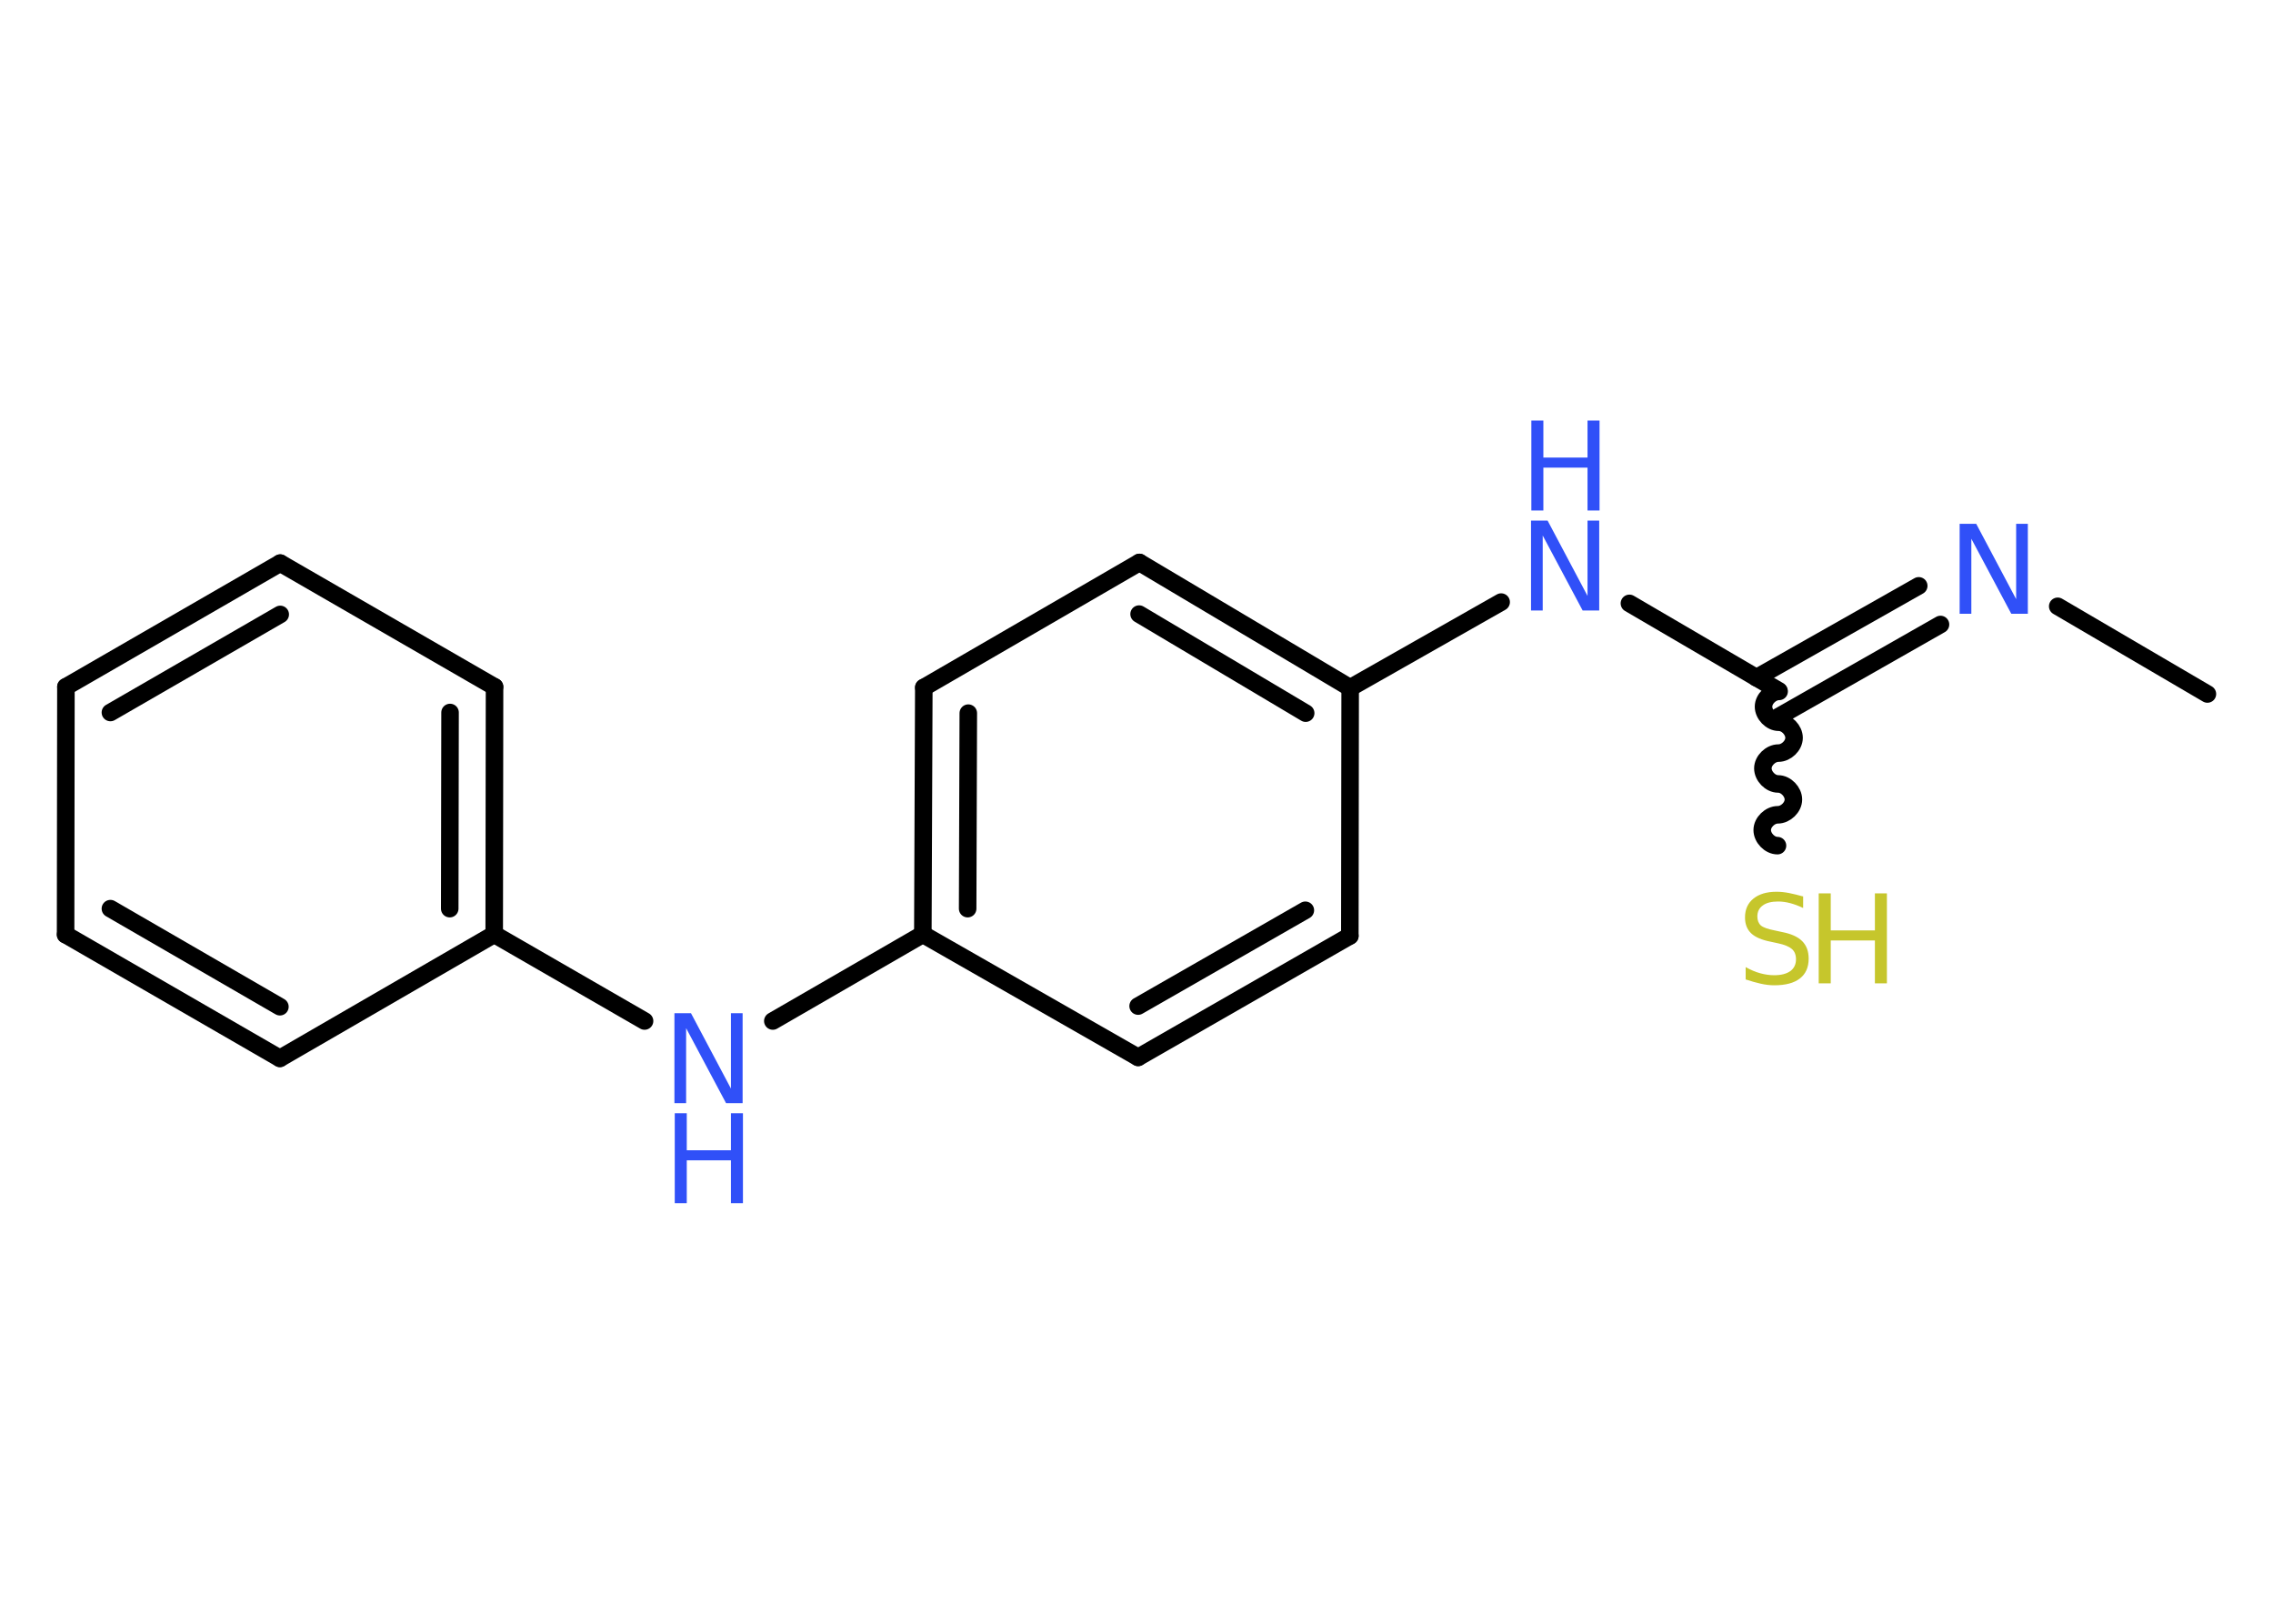 <?xml version='1.0' encoding='UTF-8'?>
<!DOCTYPE svg PUBLIC "-//W3C//DTD SVG 1.1//EN" "http://www.w3.org/Graphics/SVG/1.1/DTD/svg11.dtd">
<svg version='1.2' xmlns='http://www.w3.org/2000/svg' xmlns:xlink='http://www.w3.org/1999/xlink' width='70.0mm' height='50.0mm' viewBox='0 0 70.0 50.0'>
  <desc>Generated by the Chemistry Development Kit (http://github.com/cdk)</desc>
  <g stroke-linecap='round' stroke-linejoin='round' stroke='#000000' stroke-width='.54' fill='#3050F8'>
    <rect x='.0' y='.0' width='70.0' height='50.0' fill='#FFFFFF' stroke='none'/>
    <g id='mol1' class='mol'>
      <line id='mol1bnd1' class='bond' x1='67.98' y1='21.37' x2='63.37' y2='18.67'/>
      <g id='mol1bnd2' class='bond'>
        <line x1='59.76' y1='19.23' x2='54.77' y2='22.07'/>
        <line x1='59.09' y1='18.04' x2='54.09' y2='20.87'/>
      </g>
      <path id='mol1bnd3' class='bond' d='M54.74 26.04c-.24 -.0 -.47 -.24 -.47 -.48c.0 -.24 .24 -.47 .48 -.47c.24 .0 .48 -.23 .48 -.47c.0 -.24 -.23 -.48 -.47 -.48c-.24 -.0 -.47 -.24 -.47 -.48c.0 -.24 .24 -.47 .48 -.47c.24 .0 .48 -.23 .48 -.47c.0 -.24 -.23 -.48 -.47 -.48c-.24 -.0 -.47 -.24 -.47 -.48c.0 -.24 .24 -.47 .48 -.47' fill='none' stroke='#000000' stroke-width='.54'/>
      <line id='mol1bnd4' class='bond' x1='54.78' y1='21.27' x2='50.18' y2='18.58'/>
      <line id='mol1bnd5' class='bond' x1='46.23' y1='18.54' x2='41.58' y2='21.18'/>
      <g id='mol1bnd6' class='bond'>
        <line x1='41.58' y1='21.18' x2='35.09' y2='17.32'/>
        <line x1='40.21' y1='21.96' x2='35.08' y2='18.91'/>
      </g>
      <line id='mol1bnd7' class='bond' x1='35.09' y1='17.32' x2='28.45' y2='21.17'/>
      <g id='mol1bnd8' class='bond'>
        <line x1='28.45' y1='21.17' x2='28.42' y2='28.77'/>
        <line x1='29.82' y1='21.96' x2='29.8' y2='27.98'/>
      </g>
      <line id='mol1bnd9' class='bond' x1='28.42' y1='28.77' x2='23.8' y2='31.44'/>
      <line id='mol1bnd10' class='bond' x1='19.85' y1='31.44' x2='15.22' y2='28.77'/>
      <g id='mol1bnd11' class='bond'>
        <line x1='15.22' y1='28.77' x2='15.23' y2='21.15'/>
        <line x1='13.85' y1='27.98' x2='13.86' y2='21.94'/>
      </g>
      <line id='mol1bnd12' class='bond' x1='15.23' y1='21.15' x2='8.63' y2='17.34'/>
      <g id='mol1bnd13' class='bond'>
        <line x1='8.63' y1='17.34' x2='2.03' y2='21.15'/>
        <line x1='8.63' y1='18.92' x2='3.4' y2='21.94'/>
      </g>
      <line id='mol1bnd14' class='bond' x1='2.03' y1='21.15' x2='2.02' y2='28.78'/>
      <g id='mol1bnd15' class='bond'>
        <line x1='2.02' y1='28.78' x2='8.62' y2='32.59'/>
        <line x1='3.4' y1='27.98' x2='8.62' y2='31.0'/>
      </g>
      <line id='mol1bnd16' class='bond' x1='15.22' y1='28.77' x2='8.62' y2='32.59'/>
      <line id='mol1bnd17' class='bond' x1='28.42' y1='28.77' x2='35.05' y2='32.56'/>
      <g id='mol1bnd18' class='bond'>
        <line x1='35.05' y1='32.56' x2='41.57' y2='28.82'/>
        <line x1='35.05' y1='30.98' x2='40.2' y2='28.03'/>
      </g>
      <line id='mol1bnd19' class='bond' x1='41.58' y1='21.18' x2='41.57' y2='28.82'/>
      <path id='mol1atm2' class='atom' d='M60.36 16.13h.5l1.23 2.32v-2.32h.36v2.77h-.51l-1.23 -2.31v2.31h-.36v-2.77z' stroke='none'/>
      <g id='mol1atm4' class='atom'>
        <path d='M55.53 27.6v.36q-.21 -.1 -.4 -.15q-.19 -.05 -.37 -.05q-.31 .0 -.47 .12q-.17 .12 -.17 .34q.0 .18 .11 .28q.11 .09 .42 .15l.23 .05q.42 .08 .62 .28q.2 .2 .2 .54q.0 .4 -.27 .61q-.27 .21 -.79 .21q-.2 .0 -.42 -.05q-.22 -.05 -.46 -.13v-.38q.23 .13 .45 .19q.22 .06 .43 .06q.32 .0 .5 -.13q.17 -.13 .17 -.36q.0 -.21 -.13 -.32q-.13 -.11 -.41 -.17l-.23 -.05q-.42 -.08 -.61 -.26q-.19 -.18 -.19 -.49q.0 -.37 .26 -.58q.26 -.21 .71 -.21q.19 .0 .39 .04q.2 .04 .41 .1z' stroke='none' fill='#C6C62C'/>
        <path d='M56.01 27.51h.37v1.14h1.36v-1.14h.37v2.77h-.37v-1.32h-1.36v1.32h-.37v-2.77z' stroke='none' fill='#C6C62C'/>
      </g>
      <g id='mol1atm5' class='atom'>
        <path d='M47.16 16.03h.5l1.23 2.32v-2.32h.36v2.77h-.51l-1.23 -2.31v2.31h-.36v-2.77z' stroke='none'/>
        <path d='M47.16 12.95h.37v1.14h1.36v-1.14h.37v2.77h-.37v-1.32h-1.36v1.32h-.37v-2.77z' stroke='none'/>
      </g>
      <g id='mol1atm10' class='atom'>
        <path d='M20.78 31.2h.5l1.23 2.32v-2.32h.36v2.77h-.51l-1.23 -2.31v2.31h-.36v-2.77z' stroke='none'/>
        <path d='M20.78 34.28h.37v1.14h1.36v-1.14h.37v2.77h-.37v-1.32h-1.36v1.32h-.37v-2.77z' stroke='none'/>
      </g>
    </g>
  </g>
</svg>
